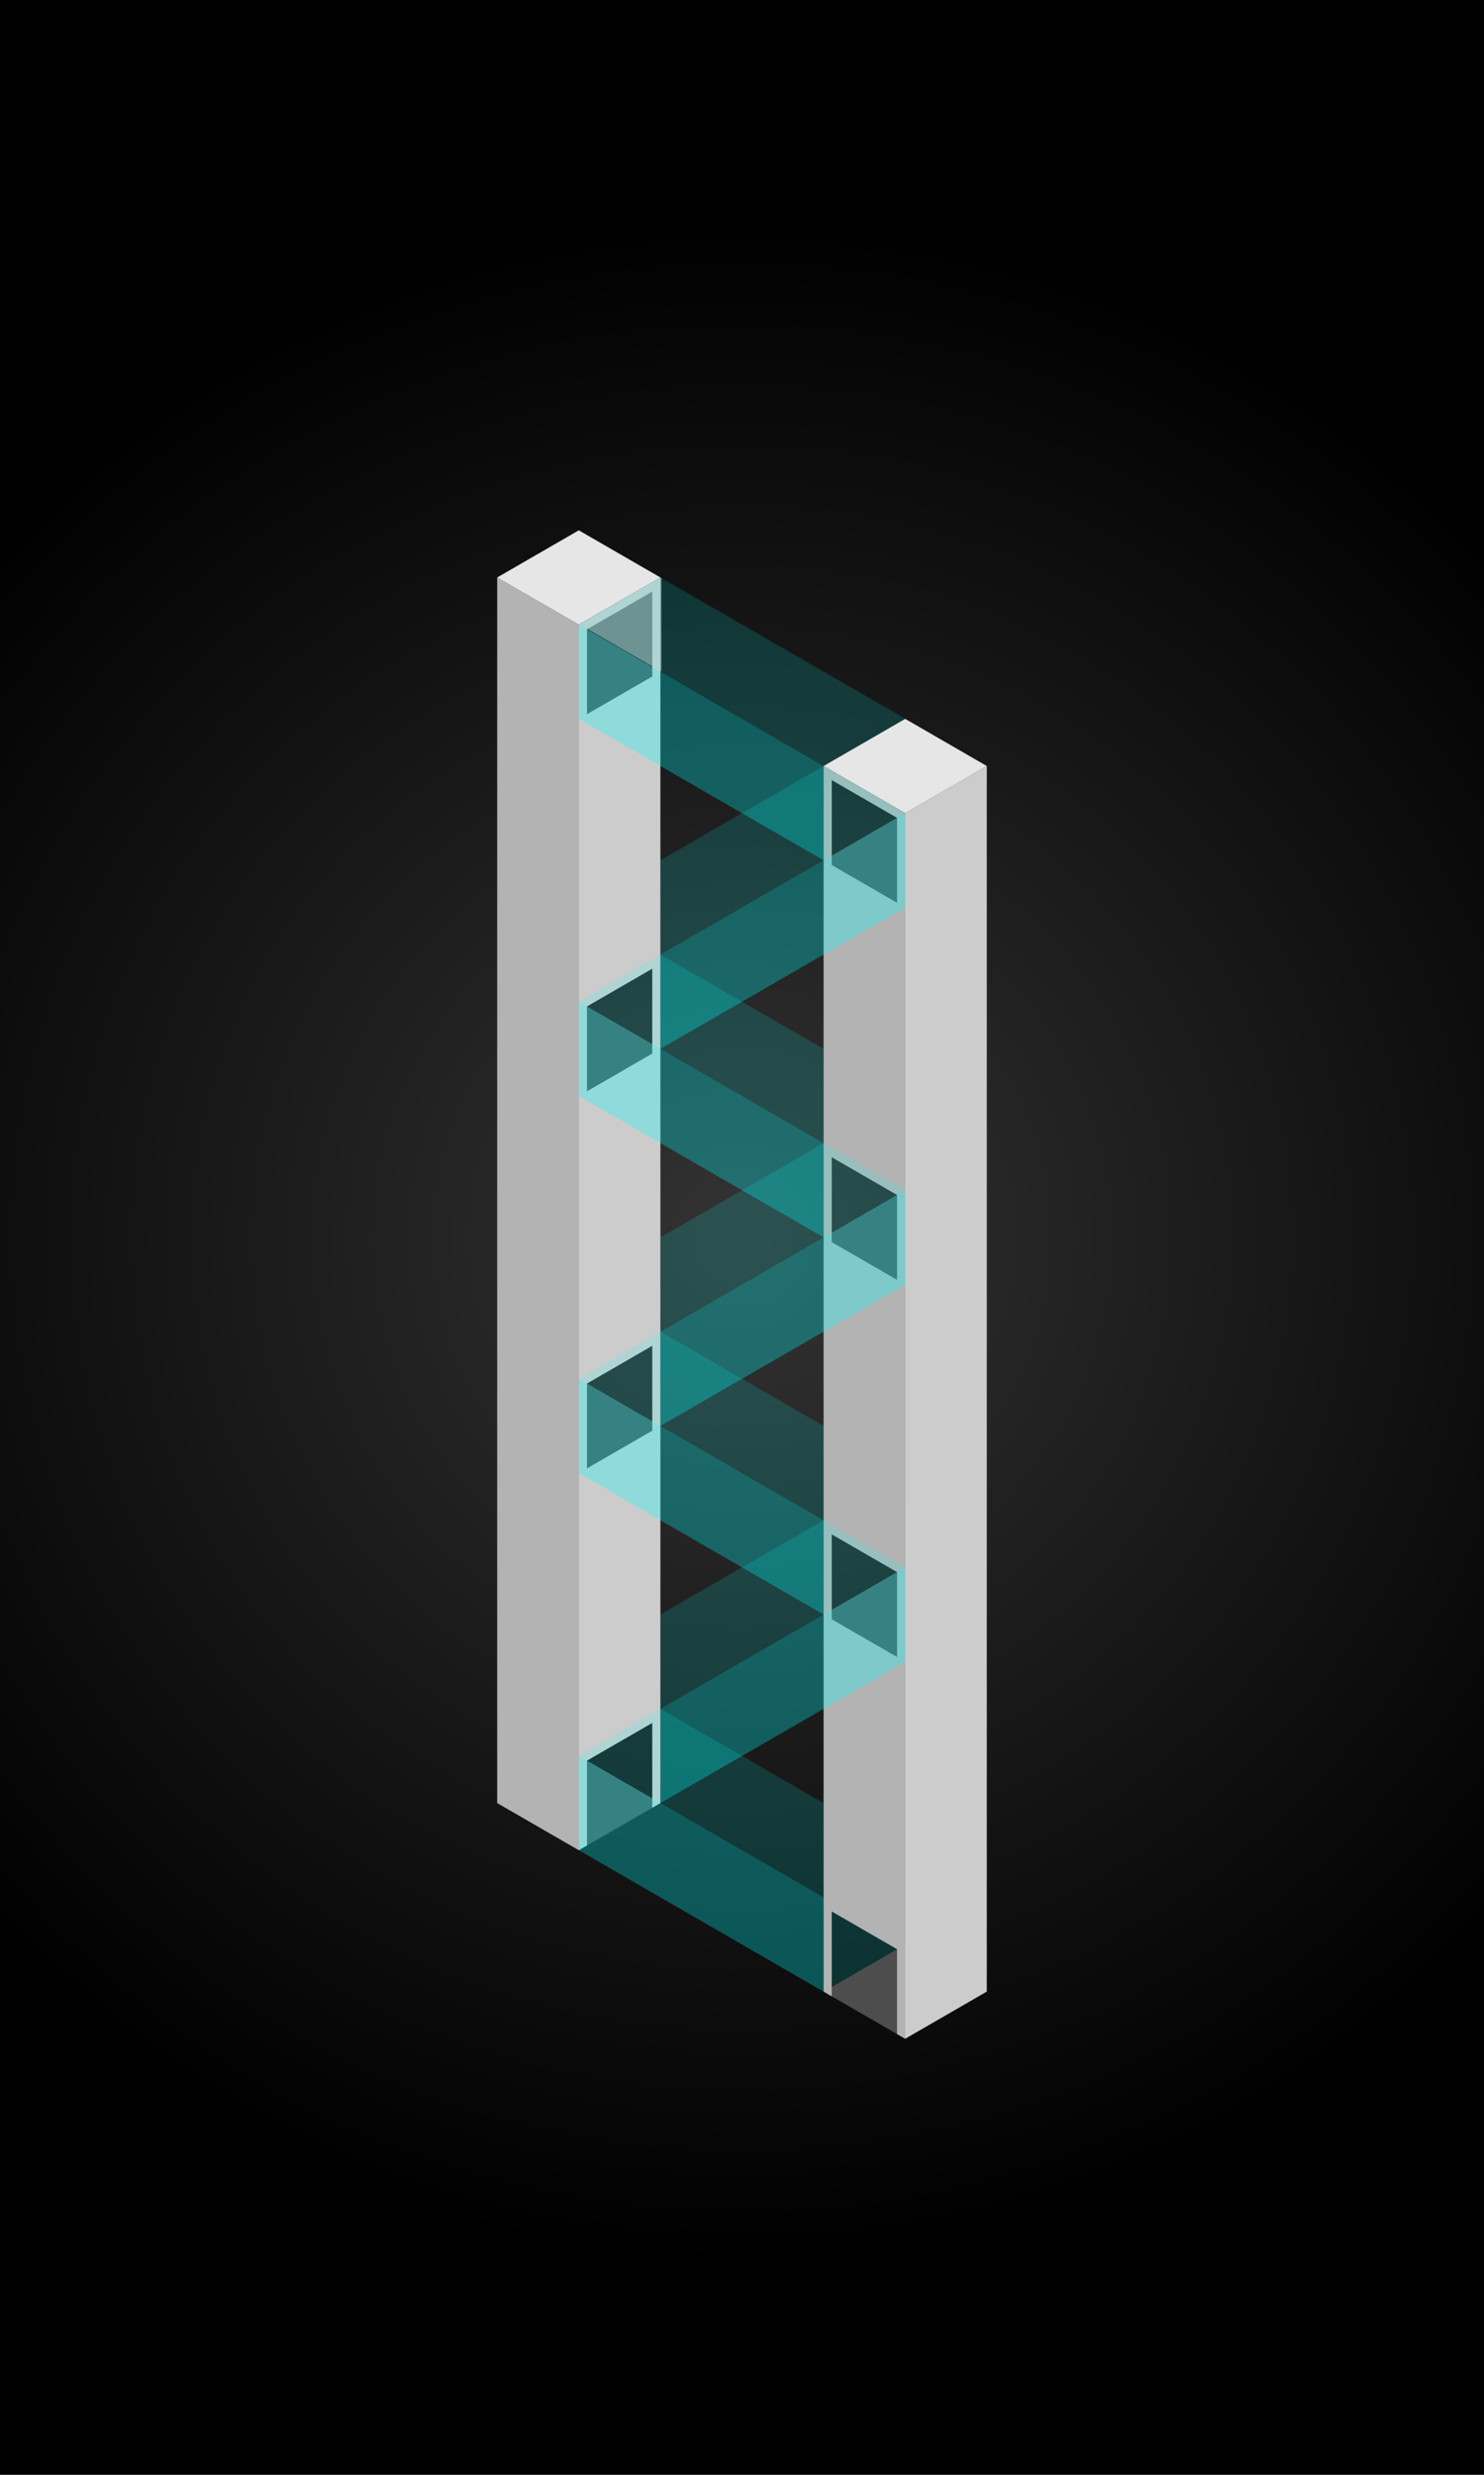 <?xml version="1.0" encoding="UTF-8" standalone="no"?><!DOCTYPE svg PUBLIC "-//W3C//DTD SVG 1.1//EN" "http://www.w3.org/Graphics/SVG/1.1/DTD/svg11.dtd"><svg width="100%" height="100%" viewBox="0 0 1500 2500" version="1.1" xmlns="http://www.w3.org/2000/svg" xmlns:xlink="http://www.w3.org/1999/xlink" xml:space="preserve" xmlns:serif="http://www.serif.com/" style="fill-rule:evenodd;clip-rule:evenodd;stroke-linejoin:round;stroke-miterlimit:2;"><g id="Layer-1" serif:id="Layer 1"><rect x="0" y="0" width="1500" height="2500" style="fill:url(#_Radial1);"/><path d="M502.564,583.339l-0.003,1238.1l82.488,47.616l-0.01,-1238.1l-82.475,-47.614Z" style="fill:#b3b3b3;fill-rule:nonzero;"/><path d="M585.034,535.72l-82.469,47.624l82.473,47.609l82.478,-47.619l-82.482,-47.614Z" style="fill:#e6e6e6;fill-rule:nonzero;"/><path d="M997.43,773.814l0,1238.08l-82.47,47.624l-0.008,-1238.09l82.478,-47.617Z" style="fill:#ccc;fill-rule:nonzero;"/><path d="M914.947,726.185l-82.472,47.627l82.477,47.62l82.473,-47.627l-82.478,-47.62Z" style="fill:#e6e6e6;fill-rule:nonzero;"/><g opacity="0.15"><path d="M914.958,1964.28l-82.48,-47.618l0.001,95.237l82.479,-47.619Z" style="fill:#0ff;fill-rule:nonzero;"/></g><path d="M914.956,2059.52l-82.479,-47.619l82.478,-47.618l0.001,95.237Z" style="fill:#4d4d4d;fill-rule:nonzero;"/><path d="M668.543,678.571l-82.479,-47.619l82.477,-47.618l0.002,95.237Z" style="fill:#808080;fill-rule:nonzero;"/><path d="M914.956,1678.57l-82.479,-47.618l82.478,-47.618l0.001,95.236Z" style="fill:#4d4d4d;fill-rule:nonzero;"/><path d="M914.952,1297.62l-82.479,-47.618l82.477,-47.618l0.002,95.236Z" style="fill:#4d4d4d;fill-rule:nonzero;"/><path d="M914.957,916.719l-82.479,-47.619l82.474,-47.668l0.005,95.287Z" style="fill:#4d4d4d;fill-rule:nonzero;"/><path d="M840.722,1635.72l0,-85.707l65.991,38.097l0,85.711l-65.991,-38.101Zm65.991,-428.57l0,85.712l-65.991,-38.103l0,-85.706l65.991,38.097Zm0,-380.951l0,85.718l-65.991,-38.102l0,-85.712l65.991,38.096Zm8.247,1233.33l-0.008,-1238.09l-82.476,-47.62l0.005,1238.09l8.241,4.758l0,-85.711l65.991,38.098l0,85.713l8.247,4.761Z" style="fill:#b3b3b3;fill-rule:nonzero;"/><g opacity="0.3"><clipPath id="_clip2"><path d="M667.522,1821.42l247.43,0l0,-238.084l-247.43,0l0,238.084Z" clip-rule="nonzero"/></clipPath><g clip-path="url(#_clip2)"><path d="M667.522,1821.43l247.43,-142.855l0,-95.229l-247.431,142.846l0.001,95.238Z" style="fill:#0ff;fill-rule:nonzero;"/></g></g><path d="M585.052,1869.05l82.483,-47.627l-82.478,-47.614l-0.005,95.241Z" style="fill:#4d4d4d;fill-rule:nonzero;"/><path d="M585.053,1488.13l82.483,-47.627l-82.479,-47.614l-0.004,95.241Z" style="fill:#4d4d4d;fill-rule:nonzero;"/><path d="M585.053,1107.14l82.483,-47.627l-82.479,-47.614l-0.004,95.241Z" style="fill:#4d4d4d;fill-rule:nonzero;"/><path d="M585.04,726.195l82.483,-47.627l-82.478,-47.614l-0.005,95.241Z" style="fill:#4d4d4d;fill-rule:nonzero;"/><path d="M593.298,1397.62l65.992,-38.097l-0.001,85.707l-65.991,38.102l0,-85.712Zm0,-380.95l65.992,-38.097l-0.001,85.702l-65.991,38.101l0,-85.706Zm0,-380.946l65.992,-38.098l-0.001,85.709l-65.991,38.091l0,-85.702Zm65.992,1104.76l-0.001,85.7l8.234,-4.754l-0.006,-1238.09l-82.479,47.619l0.011,1238.1l8.249,-4.763l0,-85.711l65.992,-38.097Z" style="fill:#ccc;fill-rule:nonzero;"/><g opacity="0.15"><path d="M667.521,1630.95l0,95.235l247.431,-142.845l-82.468,-47.631l-164.963,95.241Z" style="fill:#0ff;fill-rule:nonzero;"/></g><g opacity="0.3"><clipPath id="_clip3"><path d="M667.52,1440.48l247.432,0l0,-238.1l-247.432,0l0,238.1Z" clip-rule="nonzero"/></clipPath><g clip-path="url(#_clip3)"><path d="M667.521,1440.48l247.432,-142.867l0,-95.23l-247.432,142.854l0,95.242Z" style="fill:#0ff;fill-rule:nonzero;"/></g></g><g opacity="0.15"><path d="M667.521,1250l0,95.239l247.432,-142.853l-82.47,-47.624l-164.962,95.238Z" style="fill:#0ff;fill-rule:nonzero;"/></g><g opacity="0.3"><clipPath id="_clip4"><path d="M667.516,1059.52l247.437,0l0,-238.09l-247.437,0l0,238.09Z" clip-rule="nonzero"/></clipPath><g clip-path="url(#_clip4)"><path d="M667.52,1059.52l247.433,-142.854l-0.001,-95.238l-247.437,142.858l0.005,95.234Z" style="fill:#0ff;fill-rule:nonzero;"/></g></g><g opacity="0.15"><clipPath id="_clip5"><path d="M667.307,964.29l247.645,0l0,-190.48l-247.645,0l0,190.48Z" clip-rule="nonzero"/></clipPath><g clip-path="url(#_clip5)"><path d="M667.308,869.172l0.208,95.117l247.437,-142.857l-82.477,-47.62l-165.168,95.36Z" style="fill:#0ff;fill-rule:nonzero;"/></g></g><g opacity="0.3"><clipPath id="_clip6"><path d="M585.038,2011.9l247.443,0l0,-238.094l-247.443,0l0,238.094Z" clip-rule="nonzero"/></clipPath><g clip-path="url(#_clip6)"><path d="M585.049,1869.05l247.432,142.85l-0.001,-95.239l-247.442,-142.855l0.011,95.244Z" style="fill:#0ff;fill-rule:nonzero;"/></g></g><g opacity="0.15"><clipPath id="_clip7"><path d="M585.038,1916.66l247.442,0l0,-190.477l-247.442,0l0,190.477Z" clip-rule="nonzero"/></clipPath><g clip-path="url(#_clip7)"><path d="M667.521,1726.19l164.959,95.24l0,95.236l-247.442,-142.857l82.483,-47.62Z" style="fill:#0ff;fill-rule:nonzero;"/></g></g><g opacity="0.3"><clipPath id="_clip8"><path d="M585.045,1630.96l247.439,0l0,-238.096l-247.439,0l0,238.096Z" clip-rule="nonzero"/></clipPath><g clip-path="url(#_clip8)"><path d="M832.481,1630.96l-247.435,-142.859l-0.001,-95.242l247.439,142.856l-0.004,95.245Z" style="fill:#0ff;fill-rule:nonzero;"/></g></g><g opacity="0.15"><path d="M832.637,1440.45l0.003,95.236l-247.595,-142.831l82.596,-47.518l164.996,95.113Z" style="fill:#0ff;fill-rule:nonzero;"/></g><g opacity="0.3"><clipPath id="_clip9"><path d="M585.042,1250l247.442,0l0,-238.09l-247.442,0l0,238.09Z" clip-rule="nonzero"/></clipPath><g clip-path="url(#_clip9)"><path d="M832.483,1250l-247.441,-142.854l0,-95.238l247.441,142.854l0,95.238Z" style="fill:#0ff;fill-rule:nonzero;"/></g></g><g opacity="0.15"><path d="M832.481,1059.53l0.002,95.231l-247.441,-142.853l82.37,-47.617l165.069,95.239Z" style="fill:#0ff;fill-rule:nonzero;"/></g><g opacity="0.3"><path d="M585.037,726.193l0.001,-95.24l247.452,142.909l0.001,95.237l-247.454,-142.906Z" style="fill:#0ff;fill-rule:nonzero;"/></g><g opacity="0.15"><clipPath id="_clip10"><path d="M585.038,773.81l329.867,0l0,-190.48l-329.867,0l0,190.48Z" clip-rule="nonzero"/></clipPath><g clip-path="url(#_clip10)"><path d="M667.517,583.334l247.389,142.646l-82.43,47.832l-247.438,-142.859l82.479,-47.619Z" style="fill:#0ff;fill-rule:nonzero;"/></g></g></g><defs><radialGradient id="_Radial1" cx="0" cy="0" r="1" gradientUnits="userSpaceOnUse" gradientTransform="matrix(1030.78,0,0,1030.78,750,1250)"><stop offset="0" style="stop-color:#333;stop-opacity:1"/><stop offset="1" style="stop-color:#000;stop-opacity:1"/></radialGradient></defs></svg>